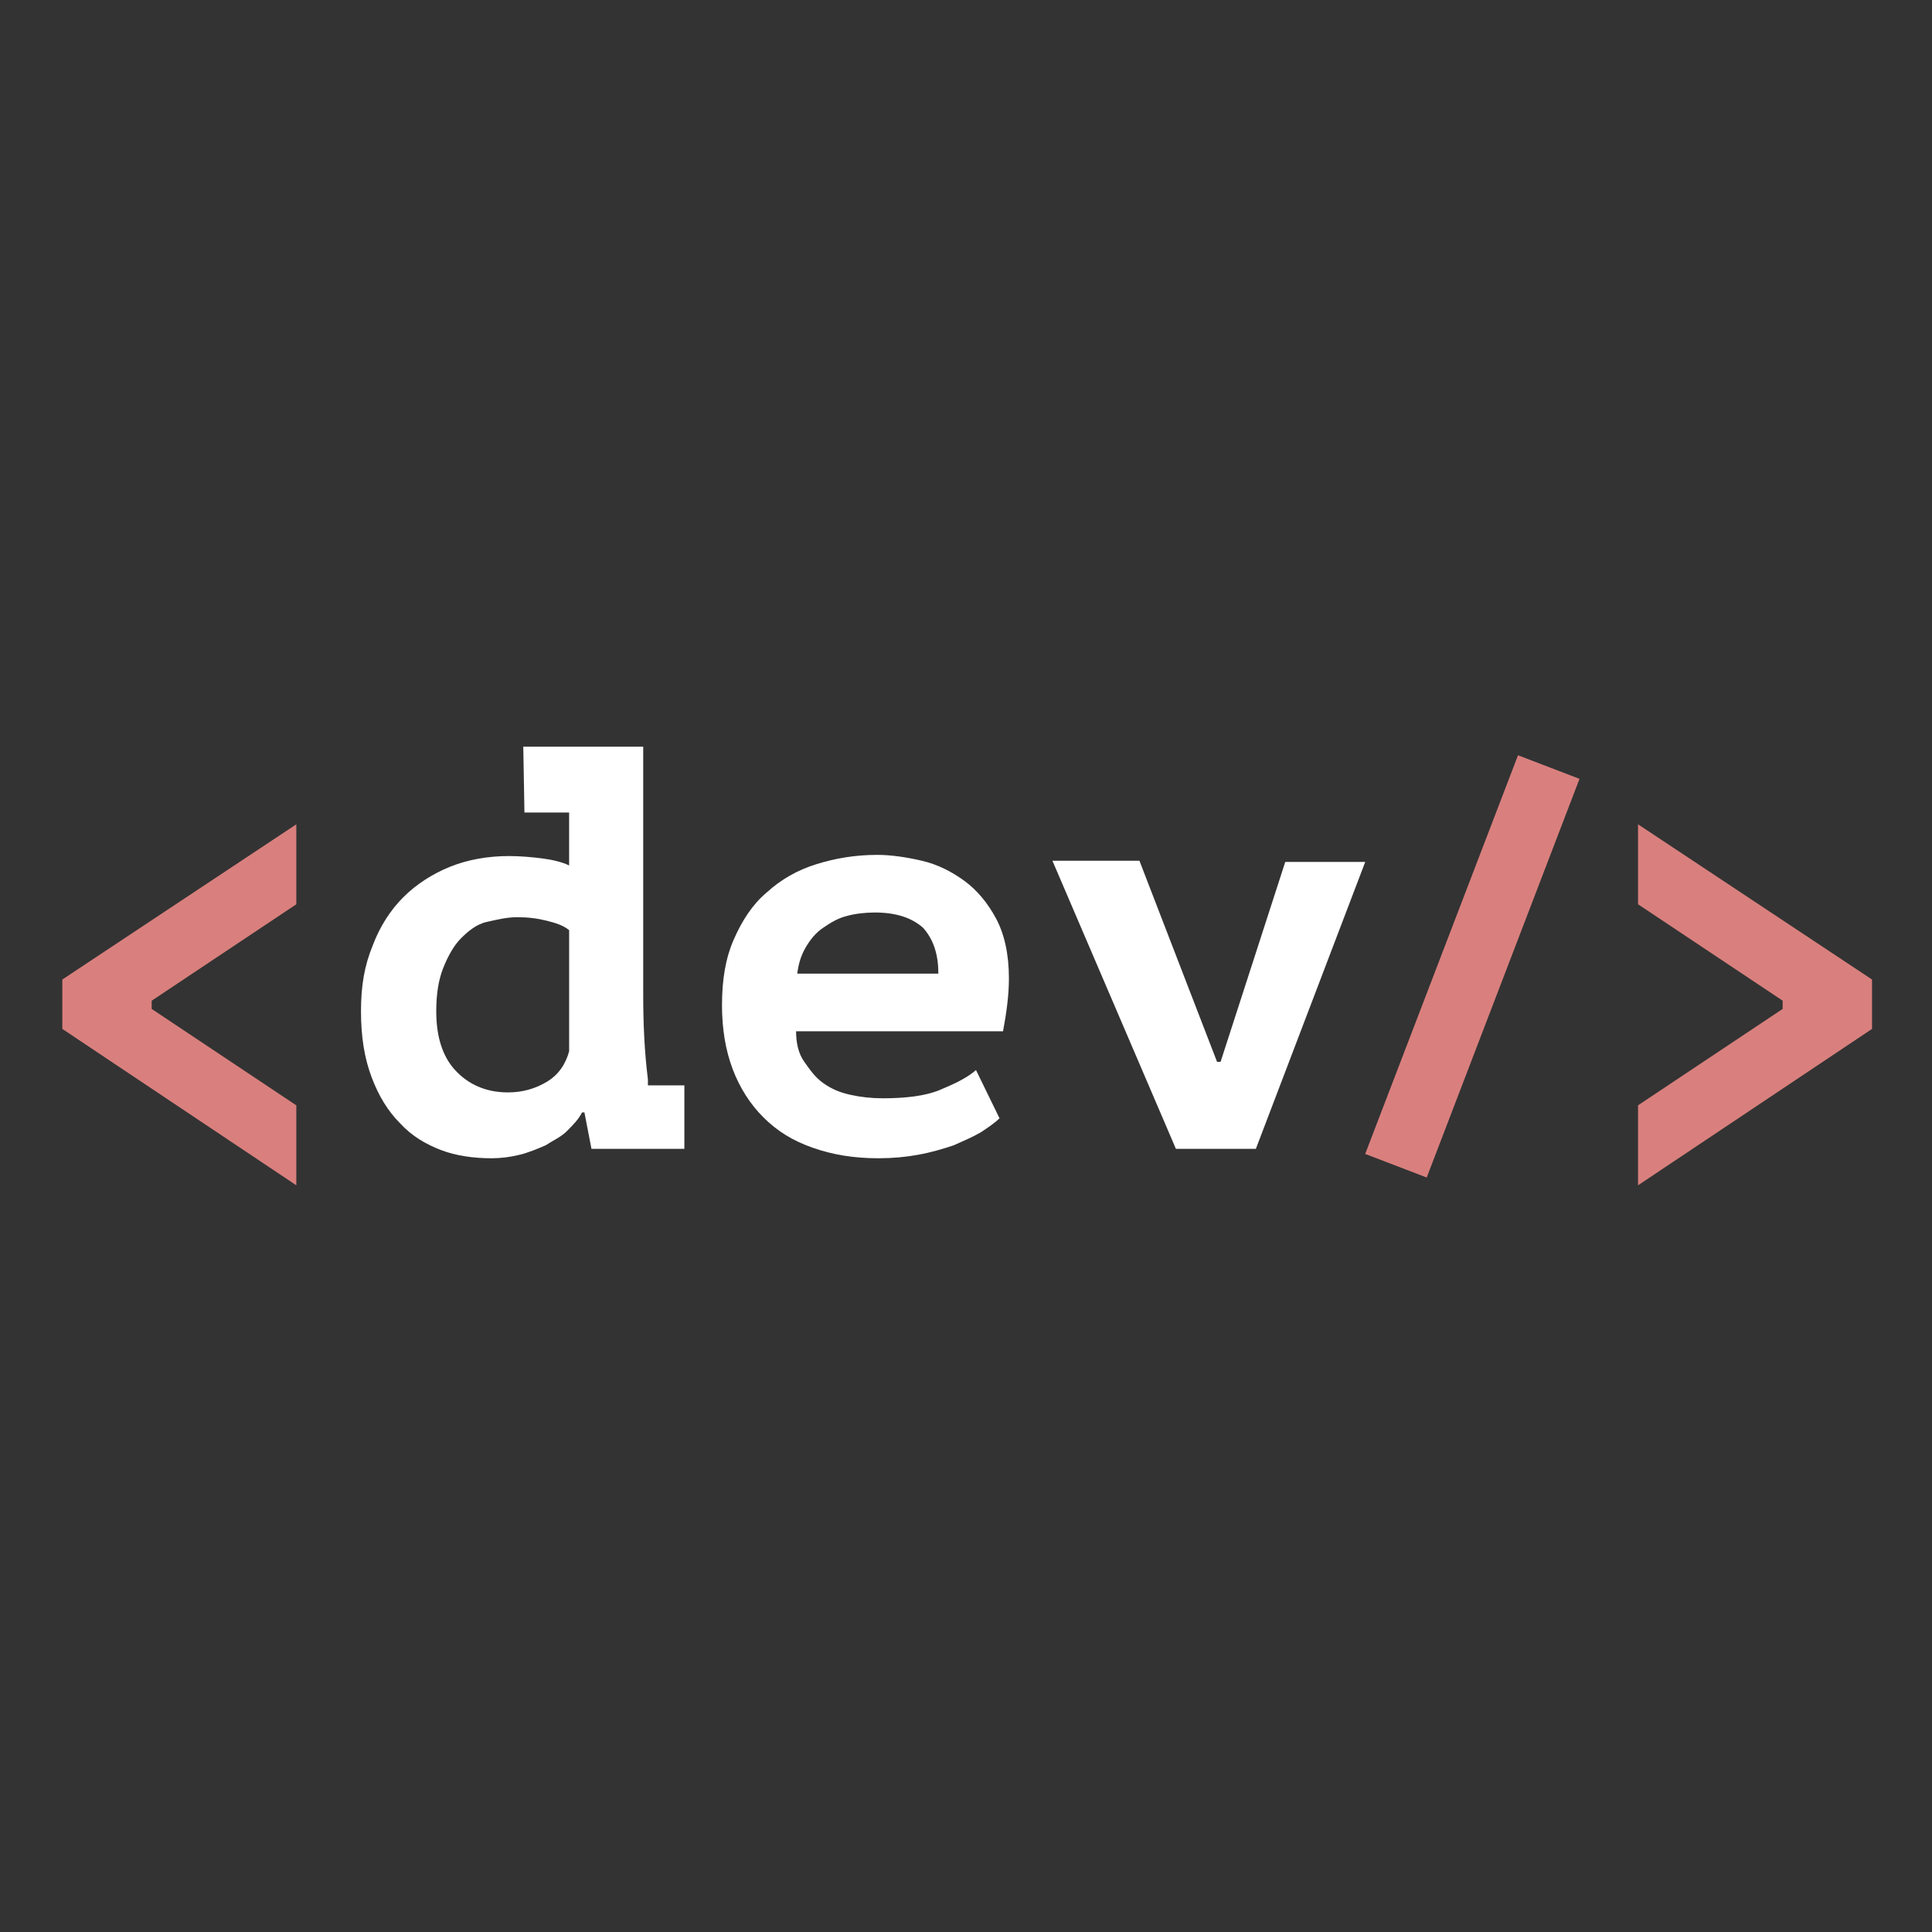 <?xml version="1.0" encoding="utf-8"?>
<!-- Generator: Adobe Illustrator 27.9.0, SVG Export Plug-In . SVG Version: 6.00 Build 0)  -->
<svg version="1.1" id="Layer_1" xmlns="http://www.w3.org/2000/svg" xmlns:xlink="http://www.w3.org/1999/xlink" x="0px" y="0px"
     viewBox="0 0 164.3 164.3" style="enable-background:new 0 0 164.3 164.3;" xml:space="preserve">
<rect x="0" y="0" width="164.3" height="164.3" fill="#333333" stroke="none"/>
<style type="text/css">
	.st0{fill:#3C424B;}
	.st1{fill:#FFFFFF;}
	.st2{fill:#D9807E;}
    .st3{fill:#C14042;}
</style>
    <path class="st1" d="M85,95.1c-0.4,0.4-1,0.8-1.6,1.2c-0.7,0.4-1.4,0.7-2.3,1.1c-0.9,0.3-1.9,0.6-3,0.8c-1.1,0.2-2.2,0.3-3.4,0.3
	c-2.1,0-3.9-0.3-5.6-0.9c-1.7-0.6-3-1.4-4.2-2.6c-1.1-1.1-2-2.5-2.6-4.1c-0.6-1.6-0.9-3.4-0.9-5.4c0-2.2,0.3-4,1-5.6s1.6-3,2.8-4
	c1.2-1.1,2.6-1.9,4.2-2.4s3.3-0.8,5.2-0.8c1.2,0,2.5,0.2,3.8,0.5c1.3,0.3,2.5,0.9,3.6,1.7s2,1.9,2.7,3.2s1.1,3,1.1,5.1
	c0,1.4-0.2,2.9-0.5,4.5H67.7c0,1,0.2,1.9,0.7,2.6s0.9,1.3,1.6,1.8s1.4,0.8,2.3,1c0.9,0.2,1.8,0.3,2.8,0.3c1.9,0,3.6-0.2,4.8-0.7
	c1.2-0.5,2.3-1,3.1-1.7L85,95.1L85,95.1z M74.4,77.6c-0.8,0-1.7,0.1-2.4,0.3c-0.8,0.2-1.4,0.6-2,1s-1.1,1-1.5,1.7
	c-0.4,0.7-0.6,1.4-0.7,2.2h12c0-1.6-0.4-2.9-1.3-3.9C77.6,78.1,76.3,77.6,74.4,77.6L74.4,77.6z"/>
    <path class="st1" d="M103.5,90.3h0.3l5.5-17h6.8l-9.3,24.4H100L89.5,73.2h7.4L103.5,90.3L103.5,90.3z"/>
    <polygon class="st2" points="25.2,70.1 25.2,76.9 12.9,85.1 12.9,85.8 25.2,94 25.2,100.8 5.3,87.5 5.3,83.3 "/>
    <path class="st1" d="M44.5,63.5h10.2v21.1c0,2.4,0.1,4.8,0.4,7.2c0,0.2,0,0.3,0,0.5h3.1v5.4h-7.9l-0.6-3.1h-0.2
	c-0.3,0.6-0.8,1.1-1.3,1.6c-0.5,0.5-1.2,0.8-1.8,1.2c-0.7,0.3-1.4,0.6-2.2,0.8s-1.6,0.3-2.4,0.3c-1.5,0-3-0.2-4.3-0.7
	c-1.3-0.5-2.5-1.2-3.5-2.3c-1-1-1.8-2.3-2.4-3.9c-0.6-1.6-0.9-3.4-0.9-5.6s0.3-3.9,1-5.6c0.6-1.6,1.5-3,2.6-4.1c1.1-1.1,2.5-2,4-2.6
	c1.5-0.6,3.2-0.9,5-0.9c1,0,2,0.1,2.8,0.2s1.7,0.3,2.3,0.6v-4.5h-3.8L44.5,63.5L44.5,63.5z M43.2,92.9c1.2,0,2.3-0.3,3.3-0.9
	c1-0.6,1.6-1.5,1.9-2.6V79.1c-0.5-0.4-1.1-0.6-1.9-0.8C45.7,78.1,44.9,78,44,78s-1.7,0.2-2.6,0.4s-1.6,0.8-2.2,1.4
	c-0.6,0.6-1.1,1.5-1.5,2.5c-0.4,1-0.6,2.2-0.6,3.7c0,2.1,0.5,3.8,1.6,5S41.3,92.9,43.2,92.9L43.2,92.9z"/>
    <polygon class="st2" points="139.3,70.1 139.3,76.9 151.6,85.1 151.6,85.8 139.3,94 139.3,100.8 159.2,87.5 159.2,83.3 "/>
    <rect x="107.1" y="79.4" transform="matrix(0.358 -0.934 0.934 0.358 3.597 169.739)" class="st2" width="36.3" height="5.6"/>
</svg>
